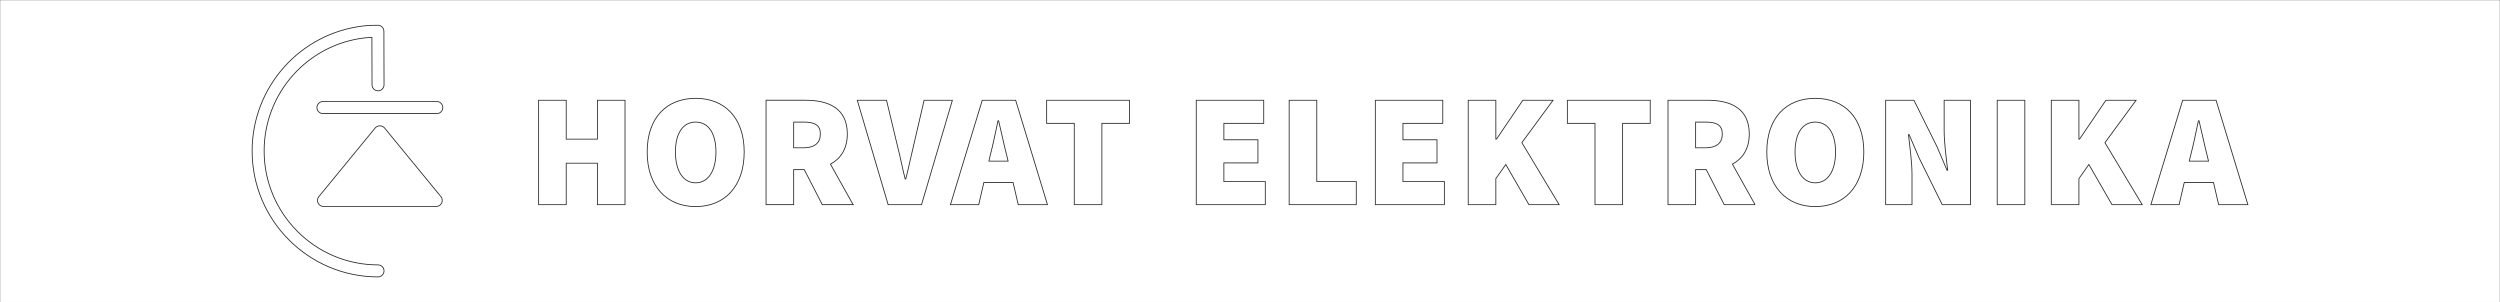 <?xml version="1.0" encoding="UTF-8"?>
<!DOCTYPE svg PUBLIC "-//W3C//DTD SVG 1.1//EN" "http://www.w3.org/Graphics/SVG/1.1/DTD/svg11.dtd">
<!-- Creator: CorelDRAW -->
<svg xmlns="http://www.w3.org/2000/svg" xml:space="preserve" width="2980.2mm" height="360.2mm" style="shape-rendering:geometricPrecision; text-rendering:geometricPrecision; image-rendering:optimizeQuality; fill-rule:evenodd; clip-rule:evenodd"
viewBox="0 0 2980.2 360.2"
 xmlns:xlink="http://www.w3.org/1999/xlink">
 <defs>
  <style type="text/css">
   <![CDATA[
    .str0 {stroke:#2B2A29;stroke-width:0.2}
    .str1 {stroke:#2B2A29;stroke-width:1}
    .fil0 {fill:none}
    .fil1 {fill:none;fill-rule:nonzero}
   ]]>
  </style>
 </defs>
 <g id="Layer_x0020_1">
  <rect class="fil0 str0" x="0.1" y="0.1" width="2980" height="360"/>
  <g id="_202311856">
   <path id="_202308256" class="fil1 str1" d="M1426.04 243.965l82.321 0 0 -27.551 -49.407 0 0 -22.238 40.597 0 0 -27.551 -40.597 0 0 -19.558 47.491 0 0 -27.551 -80.405 0 0 124.449zm110.743 0l80.023 0 0 -27.551 -47.109 0 0 -96.898 -32.914 0 0 124.449zm102.725 0l82.321 0 0 -27.551 -49.407 0 0 -22.238 40.597 0 0 -27.551 -40.597 0 0 -19.558 47.491 0 0 -27.551 -80.405 0 0 124.449zm110.743 0l32.914 0 0 -31.014 11.872 -16.853 27.576 47.867 36.001 0 -44.427 -73.903 37.15 -50.547 -36.001 0 -31.407 46.333 -0.764 0 0 -46.333 -32.914 0 0 124.449zm151.109 0l32.914 0 0 -96.898 32.937 0 0 -27.551 -98.789 0 0 27.551 32.939 0 0 96.898zm119.951 -98.43l11.881 0c13.028,0 19.931,3.447 19.931,14.179 0,10.73 -6.903,16.484 -19.931,16.484l-11.881 0 0 -30.663zm70.853 98.43l-26.986 -48.249c12.058,-6.512 20.092,-18.176 20.092,-36.001 0,-31.016 -22.964,-40.199 -49.78,-40.199l-47.093 0 0 124.449 32.914 0 0 -41.746 12.646 0 21.465 41.746 36.743 0zm71.822 2.298c34.477,0 57.825,-24.113 57.825,-65.102 0,-40.789 -23.349,-63.944 -57.825,-63.944 -34.47,0 -57.816,22.964 -57.816,63.944 0,40.989 23.346,65.102 57.816,65.102zm0 -28.318c-14.946,0 -24.138,-14.179 -24.138,-36.784 0,-22.605 9.192,-35.626 24.138,-35.626 14.944,0 24.145,13.021 24.145,35.626 0,22.605 -9.201,36.784 -24.145,36.784zm83.884 26.02l31.383 0 0 -35.992c0,-15.322 -2.674,-33.314 -4.205,-47.484l0.767 0 11.872 27.759 27.592 55.718 33.681 0 0 -124.449 -31.383 0 0 35.992c0,15.322 2.68,34.081 4.214,47.484l-0.767 0 -11.872 -27.951 -27.592 -55.525 -33.69 0 0 124.449zm132.965 0l32.914 0 0 -124.449 -32.914 0 0 124.449zm64.473 0l32.914 0 0 -31.014 11.872 -16.853 27.576 47.867 36.004 0 -44.429 -73.903 37.15 -50.547 -36.001 0 -31.405 46.333 -0.767 0 0 -46.333 -32.914 0 0 124.449zm164.45 -51.872l2.108 -8.624c3.062,-11.874 6.127,-26.818 8.807,-39.466l0.767 0c3.065,12.456 6.127,27.592 9.183,39.466l2.108 8.624 -22.973 0zm35.038 51.872l34.846 0 -37.91 -124.449 -39.824 0 -37.91 124.449 33.697 0 6.13 -26.427 34.843 0 6.13 26.427z"/>
   <path id="_202308184" class="fil1 str1" d="M642.077 243.967l32.914 0 0 -49.407 37.175 0 0 49.407 32.914 0 0 -124.452 -32.914 0 0 46.344 -37.175 0 0 -46.344 -32.914 0 0 124.452zm187.24 2.298c34.47,0 57.816,-24.113 57.816,-65.102 0,-40.798 -23.346,-63.946 -57.816,-63.946 -34.479,0 -57.825,22.964 -57.825,63.946 0,40.989 23.346,65.102 57.825,65.102zm0 -28.318c-14.946,0 -24.145,-14.179 -24.145,-36.784 0,-22.605 9.199,-35.628 24.145,-35.628 14.937,0 24.136,13.024 24.136,35.628 0,22.605 -9.199,36.784 -24.136,36.784zm116.798 -72.412l11.881 0c13.03,0 19.933,3.447 19.933,14.179 0,10.732 -6.903,16.486 -19.933,16.486l-11.881 0 0 -30.666zm70.856 98.432l-26.986 -48.249c12.049,-6.512 20.092,-18.178 20.092,-36.004 0,-31.014 -22.964,-40.199 -49.782,-40.199l-47.093 0 0 124.452 32.914 0 0 -41.746 12.648 0 21.456 41.746 36.752 0zm41.755 0l39.824 0 36.759 -124.452 -33.694 0 -12.632 54.379c-3.255,13.223 -5.745,26.052 -9.192,39.457l-0.764 0c-3.447,-13.406 -5.745,-26.235 -9.192,-39.448l-13.024 -54.388 -34.846 0 36.761 124.452zm120.055 -51.872l2.106 -8.627c3.056,-11.872 6.12,-26.816 8.801,-39.464l0.767 0c3.065,12.456 6.127,27.592 9.192,39.464l2.106 8.627 -22.971 0zm35.035 51.872l34.846 0 -37.908 -124.452 -39.826 0 -37.908 124.452 33.696 0 6.127 -26.427 34.846 0 6.127 26.427zm66.809 0l32.914 0 0 -96.898 32.939 0 0 -27.553 -98.789 0 0 27.553 32.937 0 0 96.898z"/>
   <g>
    <path id="_202308112" class="fil1 str1" d="M520.692 135.374l-135.726 0c-3.956,0 -7.16,-3.204 -7.16,-7.16 0,-3.955 3.204,-7.16 7.16,-7.16l135.726 0c3.953,0 7.16,3.204 7.16,7.16 0,3.956 -3.208,7.16 -7.16,7.16z"/>
    <path id="_202308016" class="fil1 str1" d="M520.062 246.112l-134.47 0c-2.769,0 -5.287,-1.593 -6.471,-4.097 -1.184,-2.503 -0.82,-5.466 0.934,-7.604l67.238 -81.925c2.715,-3.314 8.354,-3.314 11.069,0l67.235 81.925c1.757,2.139 2.121,5.101 0.94,7.604 -1.184,2.503 -3.705,4.097 -6.474,4.097z"/>
    <path id="_202307992" class="fil1 str1" d="M450.637 330.1c-82.755,0 -150.079,-67.328 -150.079,-150.085 0,-76.277 57.059,-140.368 132.725,-149.085 6.268,-0.722 13.458,-0.83 17.181,-0.83 3.95,0 7.151,3.195 7.161,7.143l0.17 63.836c0.008,3.956 -3.189,7.17 -7.143,7.178l-0.018 0c-3.95,0 -7.151,-3.192 -7.16,-7.142l-0.152 -56.557c-2.716,0.104 -5.678,0.286 -8.399,0.6 -68.437,7.882 -120.044,65.856 -120.044,134.857 0,74.86 60.901,135.764 135.758,135.764 3.953,0 7.16,3.208 7.16,7.161 0,3.953 -3.207,7.16 -7.16,7.16z"/>
   </g>
  </g>
 </g>
</svg>
